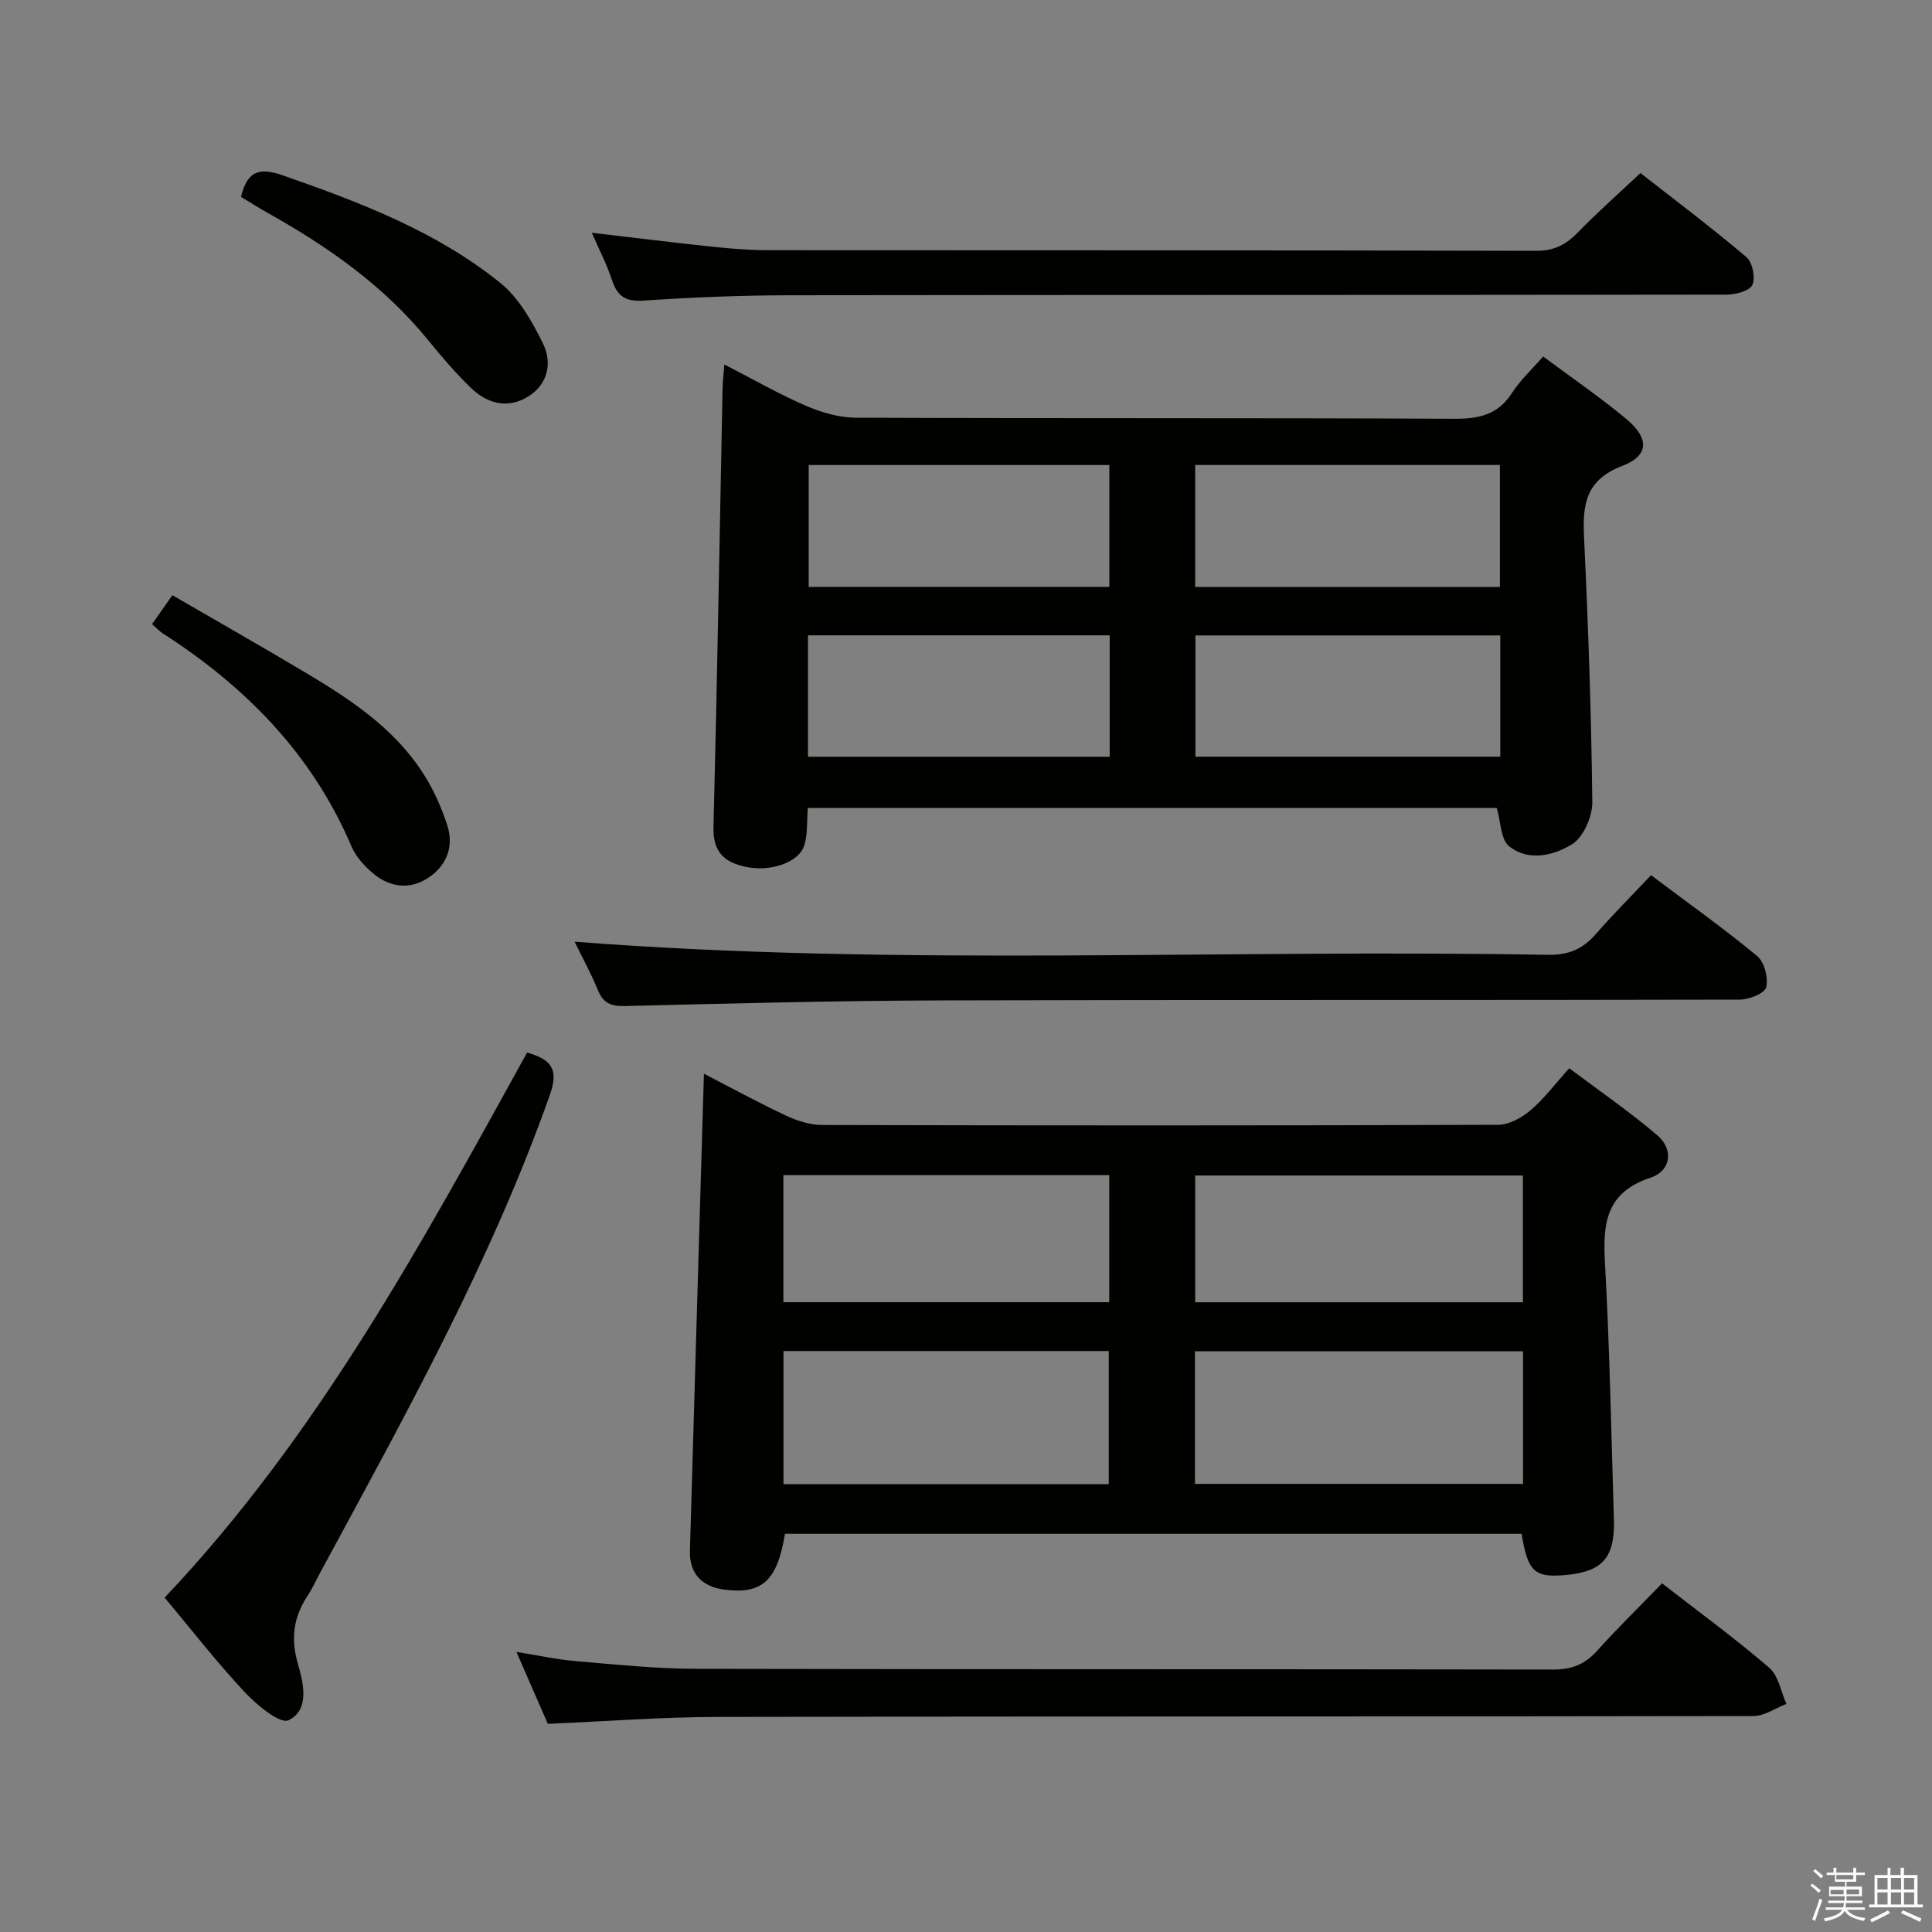 <svg enable-background="new 0 0 400 400" viewBox="0 0 400 400" xmlns="http://www.w3.org/2000/svg"><rect x="0" y="0" width="400" height="400" fill="#808080" stroke="none"/><path d="m374.8 390.4.4-.4c.7.5 1.3 1 1.8 1.4l-.5.5c-.5-.6-1.1-1.1-1.7-1.5zm1 7.3-.6-.3c.5-1.4 1.1-2.8 1.5-4.3.2.1.4.2.6.3-.5 1.3-1 2.8-1.5 4.3zm-.4-10.3.4-.4c.4.3 1 .8 1.7 1.4l-.5.5c-.4-.5-1-1-1.6-1.5zm2.5.3h1.7v-1h.6v1h3.5v-1h.6v1h1.8v.5h-1.8v1.4h-2v1h3.2v2h-3.2v.9h3.3v.5h-3.4c0 .3-.1.6-.1.9h4v.5h-3.7c.7.9 1.9 1.5 3.8 1.7-.1.2-.2.4-.3.6-2.1-.4-3.5-1.1-4-2.1-.4 1-1.8 1.7-4 2.2-.1-.2-.2-.4-.3-.6 2.1-.4 3.4-1 3.8-1.8h-3.4v-.5h3.6c.1-.3.1-.6.2-.9h-3.3v-.5h3.4c0-.3 0-.6 0-.9h-3.2v-2h3.3v-1h-2.1v-1.4h-1.7v-.5zm1.1 3.5v1h2.7c0-.3 0-.4 0-.4 0-.2 0-.2 0-.2 0-.1 0-.2 0-.3h-2.7zm1.2-3v.9h3.5v-.9zm4.7 3h-2.6v.6.4h2.6z" fill="#fbfafc"/><path d="m393.6 386.7h.6v1.5h2.8v6.1h1.1v.6h-11.1v-.6h1.1v-6.1h2.7v-1.5h.6v1.5h2.1v-1.5zm-2.7 8.8.4.6c-1.2.6-2.5 1.3-3.8 1.9-.1-.2-.2-.4-.3-.6 1.2-.6 2.5-1.2 3.7-1.9zm-2.2-6.7v2.4h2.1v-2.4zm0 3v2.5h2.1v-2.5zm2.8-3v2.4h2.1v-2.4zm0 3v2.5h2.1v-2.5zm6 6.1c-1.4-.7-2.7-1.3-3.9-1.8l.3-.6c1.5.6 2.7 1.2 3.9 1.7zm-1.2-9.1h-2.1v2.4h2.1zm-2.1 3v2.5h2.1v-2.5z" fill="#fbfafc"/><g fill="#010100"><path d="m145.74 222.3c5.48 2.83 11.14 5.92 16.96 8.66 2.32 1.09 5 1.96 7.52 1.96 46.65.11 93.3.13 139.95-.04 2.27-.01 4.89-1.47 6.71-3.01 2.76-2.33 4.97-5.32 8.02-8.7 6.18 4.65 12.44 8.95 18.2 13.85 3.45 2.93 2.93 7.38-1.41 8.82-9.09 3.02-9.86 9.28-9.41 17.39.99 17.76 1.31 35.56 1.86 53.34.24 7.84-2.3 10.79-9.78 11.5-6.65.64-8.03-.58-9.33-8.51-50.8 0-101.66 0-152.51 0-1.6 9.75-4.74 12.59-12.65 11.54-4.58-.61-7.16-3.37-7.03-7.99.94-32.77 1.92-65.54 2.9-98.81zm169.59 57.47c-22.99 0-45.35 0-67.93 0v27.45h67.93c0-9.27 0-18.17 0-27.45zm-153.12 27.51h67.35c0-9.35 0-18.39 0-27.56-22.63 0-44.88 0-67.35 0zm85.24-37.66h67.85c0-8.97 0-17.56 0-26.24-22.79 0-45.29 0-67.85 0zm-85.26-.01h67.47c0-8.97 0-17.55 0-26.31-22.61 0-44.94 0-67.47 0z"/><path d="m167.25 167.28c-.23 2.86 0 5.46-.74 7.76-1.16 3.62-7.12 5.5-12.11 4.43-4.49-.96-6.8-3.09-6.68-8.2.77-30.28 1.27-60.57 1.88-90.85.03-1.43.21-2.85.37-4.96 5.98 3.07 11.28 6.13 16.86 8.54 3.23 1.4 6.91 2.47 10.39 2.48 41.33.17 82.66.02 123.98.22 5.09.02 8.96-.87 11.84-5.34 1.69-2.62 4.07-4.81 6.45-7.55 5.79 4.31 11.67 8.33 17.13 12.86 4.87 4.04 4.87 7.63-.77 9.8-7.57 2.91-8.22 7.99-7.89 14.77.87 18.27 1.51 36.57 1.71 54.86.03 2.98-1.84 7.23-4.19 8.69-3.78 2.33-9.04 3.66-13.06.39-1.71-1.39-1.67-4.94-2.53-7.89-47.13-.01-94.71-.01-142.64-.01zm80.2-45.76h63.09c0-8.53 0-16.75 0-25.25-21.1 0-41.96 0-63.09 0zm63.17 10.04c-21.34 0-42.19 0-63.12 0v25.1h63.12c0-8.45 0-16.55 0-25.1zm-80.94-35.28c-20.92 0-41.59 0-62.25 0v25.23h62.25c0-8.55 0-16.77 0-25.23zm.07 35.26c-21.11 0-41.77 0-62.47 0v25.13h62.47c0-8.44 0-16.55 0-25.13z"/><path d="m344.11 327.81c7.87 6.12 15.27 11.52 22.19 17.48 1.92 1.65 2.41 4.95 3.56 7.49-2.28.87-4.57 2.51-6.85 2.51-71.45.13-142.9.04-214.34.18-11.61.02-23.23.92-35.25 1.43-2.04-4.67-4.14-9.49-6.5-14.89 4.45.71 8.41 1.58 12.41 1.92 8.26.7 16.55 1.56 24.83 1.58 59.12.13 118.25.04 177.37.15 3.83.01 6.58-1.04 9.11-3.86 4.21-4.68 8.74-9.1 13.47-13.99z"/><path d="m118.96 194.97c67.4 5.22 134.47 1.47 201.46 2.72 4.26.08 7.25-1.16 9.96-4.28 3.59-4.13 7.48-8 11.45-12.21 7.8 5.86 15.1 11.05 21.98 16.75 1.49 1.24 2.33 4.51 1.86 6.45-.31 1.26-3.54 2.56-5.46 2.56-54.8.14-109.6 0-164.4.16-22.13.06-44.26.62-66.39 1.17-2.96.07-4.54-.6-5.66-3.35-1.43-3.5-3.27-6.84-4.8-9.97z"/><path d="m122.52 48.19c8.88 1.04 17.06 2.06 25.26 2.92 3.79.4 7.62.69 11.43.69 52.96.04 105.91-.01 158.87.13 3.74.01 6.17-1.31 8.62-3.83 3.94-4.05 8.18-7.8 12.94-12.27 6.98 5.46 14.63 11.22 21.93 17.39 1.26 1.07 1.92 4.29 1.24 5.77-.57 1.25-3.49 2.01-5.38 2.01-64.61.1-129.23.04-193.84.13-10.14.01-20.29.43-30.4 1.11-3.74.25-5.4-.95-6.5-4.3-1.07-3.24-2.66-6.3-4.17-9.75z"/><path d="m109.13 217.92c5.45 1.54 6.48 3.78 4.67 8.89-12.27 34.65-30.09 66.59-47.49 98.75-.87 1.61-1.62 3.3-2.62 4.82-2.91 4.4-3.54 8.79-2.02 14.08 1.12 3.9 2.55 9.55-1.95 11.7-1.75.84-6.6-3.19-9.1-5.87-5.78-6.18-10.98-12.89-16.53-19.52 31.64-33.44 53.18-73.24 75.04-112.85z"/><path d="m31.48 129.22c1.26-1.8 2.48-3.52 4.21-5.99 9.44 5.48 18.77 10.78 27.99 16.28 8.9 5.32 17.54 11.09 23.44 19.86 2.37 3.52 4.22 7.54 5.51 11.58 1.38 4.33-.16 8.34-4.07 10.86-3.77 2.42-7.76 1.91-11.14-.85-1.88-1.53-3.72-3.54-4.65-5.72-8.14-19.1-21.93-33.1-39.12-44.14-.68-.44-1.25-1.08-2.17-1.88z"/><path d="m49.89 40.76c1.36-5.57 3.95-6.11 8.82-4.4 15.89 5.56 31.58 11.52 44.81 22.16 3.89 3.12 6.67 8.05 8.92 12.65 1.92 3.93 1.02 8.41-3.12 10.95-4.22 2.59-8.45 1.46-11.83-1.82-3.21-3.11-6.13-6.54-8.96-10.01-9.09-11.14-20.59-19.19-32.98-26.14-1.87-1.05-3.68-2.2-5.66-3.39z"/></g></svg>